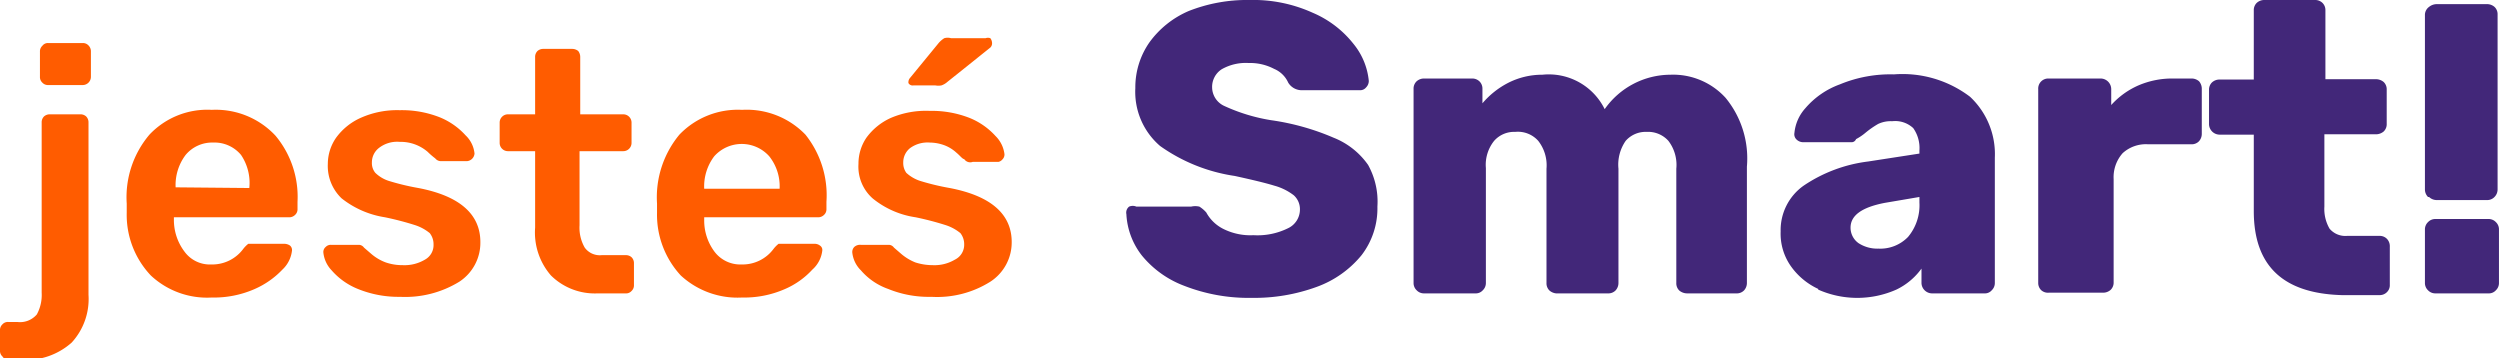 <svg xmlns="http://www.w3.org/2000/svg" viewBox="0 0 72.6 10.4"><path fill="#ff5c00" d="M.07 10.35a.21.21 0 0 1-.07-.17v-.59a.22.22 0 0 1 .07-.17.21.21 0 0 1 .17-.07H.5a.64.64 0 0 0 .57-.22 1.18 1.18 0 0 0 .14-.63V3.56a.24.24 0 0 1 .07-.18.25.25 0 0 1 .17-.06h.88a.24.24 0 0 1 .17.06.24.24 0 0 1 .07.18v5a1.87 1.87 0 0 1-.49 1.39 2 2 0 0 1-1.45.5H.24a.21.21 0 0 1-.17-.1zM1.23 2.4a.22.22 0 0 1-.07-.17V1.5a.22.22 0 0 1 .07-.17.2.2 0 0 1 .17-.08h1a.22.22 0 0 1 .17.07.24.24 0 0 1 .07.18v.73a.24.24 0 0 1-.24.24h-1a.22.22 0 0 1-.17-.07zM4.38 8a2.56 2.56 0 0 1-.7-1.82v-.27a2.81 2.81 0 0 1 .66-2 2.31 2.31 0 0 1 1.81-.72A2.37 2.37 0 0 1 8 3.94a2.77 2.77 0 0 1 .64 1.92v.21a.22.22 0 0 1-.07.17.24.24 0 0 1-.18.07H5.05v.08a1.52 1.52 0 0 0 .31.92.91.91 0 0 0 .78.37 1.12 1.12 0 0 0 .93-.46.88.88 0 0 1 .14-.14h1.05a.3.3 0 0 1 .16.05.17.17 0 0 1 .06.14.89.89 0 0 1-.28.56 2.48 2.48 0 0 1-.82.57 2.93 2.93 0 0 1-1.23.24A2.39 2.39 0 0 1 4.38 8zm2.86-2.54A1.45 1.45 0 0 0 7 4.5a1 1 0 0 0-.81-.36 1 1 0 0 0-.8.36 1.45 1.45 0 0 0-.29.94zm3.15 2.93a2 2 0 0 1-.76-.54.88.88 0 0 1-.24-.52.19.19 0 0 1 .07-.16.2.2 0 0 1 .15-.06h.82a.19.19 0 0 1 .14.08l.22.19a1.38 1.38 0 0 0 .41.24 1.48 1.48 0 0 0 .49.08 1.16 1.16 0 0 0 .65-.16.48.48 0 0 0 .25-.44.52.52 0 0 0-.11-.33 1.3 1.3 0 0 0-.42-.23 8.6 8.6 0 0 0-.88-.23 2.69 2.69 0 0 1-1.26-.55 1.3 1.3 0 0 1-.4-1A1.34 1.34 0 0 1 9.76 4a1.78 1.78 0 0 1 .72-.58 2.59 2.59 0 0 1 1.13-.22 3 3 0 0 1 1.17.21 2.06 2.06 0 0 1 .74.52.84.84 0 0 1 .26.53.24.24 0 0 1-.22.22h-.75a.21.21 0 0 1-.17-.08 2.13 2.13 0 0 1-.22-.19 1.2 1.2 0 0 0-.81-.29.86.86 0 0 0-.61.18.53.53 0 0 0-.2.42.44.44 0 0 0 .1.3 1 1 0 0 0 .38.23 7 7 0 0 0 .87.21c1.2.23 1.8.76 1.8 1.57a1.35 1.35 0 0 1-.61 1.15 3 3 0 0 1-1.72.44 3.13 3.13 0 0 1-1.23-.23zM16 8a1.9 1.9 0 0 1-.46-1.39V4.39h-.79a.24.24 0 0 1-.24-.24v-.59a.24.24 0 0 1 .24-.24h.79V1.66a.24.24 0 0 1 .07-.18.25.25 0 0 1 .17-.06h.83a.28.28 0 0 1 .18.06.28.28 0 0 1 .06.18v1.66h1.25a.24.24 0 0 1 .24.24v.59a.24.24 0 0 1-.24.24h-1.27v2.15a1.16 1.16 0 0 0 .15.65.54.54 0 0 0 .49.22h.7a.24.24 0 0 1 .17.06.24.24 0 0 1 .07.18v.63a.22.22 0 0 1-.07.17.21.21 0 0 1-.17.07h-.82A1.81 1.81 0 0 1 16 8zm3.77 0a2.6 2.6 0 0 1-.69-1.82v-.27a2.85 2.85 0 0 1 .65-2 2.35 2.35 0 0 1 1.82-.72 2.37 2.37 0 0 1 1.84.72A2.82 2.82 0 0 1 24 5.86v.21a.22.22 0 0 1-.07.17.24.24 0 0 1-.18.07h-3.3v.08a1.51 1.51 0 0 0 .3.92.94.94 0 0 0 .79.37 1.12 1.12 0 0 0 .93-.46.88.88 0 0 1 .14-.14h1.05a.25.25 0 0 1 .15.05.15.15 0 0 1 .07.14.87.87 0 0 1-.29.56 2.33 2.33 0 0 1-.81.57 2.93 2.93 0 0 1-1.23.24A2.43 2.43 0 0 1 19.77 8zm2.87-2.52a1.4 1.4 0 0 0-.3-.94 1.07 1.07 0 0 0-1.6 0 1.45 1.45 0 0 0-.29.94zm3.15 2.91a1.86 1.86 0 0 1-.79-.54.85.85 0 0 1-.25-.52.21.21 0 0 1 .06-.16.25.25 0 0 1 .19-.06h.82a.19.19 0 0 1 .14.08l.22.19a1.47 1.47 0 0 0 .4.24 1.64 1.64 0 0 0 .5.08 1.16 1.16 0 0 0 .65-.16.48.48 0 0 0 .27-.44.52.52 0 0 0-.11-.33 1.3 1.3 0 0 0-.42-.23 8.6 8.6 0 0 0-.88-.23 2.56 2.56 0 0 1-1.25-.55 1.23 1.23 0 0 1-.41-1 1.34 1.34 0 0 1 .23-.76 1.78 1.78 0 0 1 .72-.58 2.59 2.59 0 0 1 1.12-.2 3 3 0 0 1 1.17.21 2.06 2.06 0 0 1 .74.52.89.89 0 0 1 .26.53.2.2 0 0 1-.06.15.21.21 0 0 1-.11.07h-.75a.21.21 0 0 1-.25-.08c-.05 0-.12-.1-.23-.19a1.08 1.08 0 0 0-.34-.21 1.26 1.26 0 0 0-.43-.08.86.86 0 0 0-.57.16.53.53 0 0 0-.2.42.49.49 0 0 0 .09.3 1.1 1.1 0 0 0 .39.23 7 7 0 0 0 .87.21c1.2.23 1.8.76 1.8 1.57a1.36 1.36 0 0 1-.62 1.15 2.9 2.9 0 0 1-1.71.44 3.13 3.13 0 0 1-1.26-.23zm.59-6a.19.19 0 0 1 .05-.13l.82-1a.73.73 0 0 1 .17-.15.35.35 0 0 1 .2 0h1a.2.2 0 0 1 .14 0 .25.25 0 0 1 .05.15.17.17 0 0 1-.05.12l-1.25 1a.5.5 0 0 1-.17.1.48.48 0 0 1-.18 0h-.63a.14.14 0 0 1-.15-.07z"/><path fill="#422779" d="M34.39 8.3a2.91 2.91 0 0 1-1.23-.88 2.12 2.12 0 0 1-.45-1.2.22.22 0 0 1 .08-.22.27.27 0 0 1 .21 0h1.59a.54.54 0 0 1 .24 0 .9.9 0 0 1 .2.17 1.15 1.15 0 0 0 .48.47 1.76 1.76 0 0 0 .89.19 2 2 0 0 0 1-.2.6.6 0 0 0 .35-.54.54.54 0 0 0-.18-.42 1.63 1.63 0 0 0-.57-.28c-.26-.08-.64-.17-1.14-.28a5 5 0 0 1-2.17-.87 2.07 2.07 0 0 1-.72-1.68 2.28 2.28 0 0 1 .41-1.33 2.74 2.74 0 0 1 1.14-.91A4.62 4.62 0 0 1 36.29 0a4.18 4.18 0 0 1 1.83.37 3 3 0 0 1 1.19.91 2 2 0 0 1 .44 1.07.27.27 0 0 1-.08.19.22.22 0 0 1-.18.08h-1.68a.46.46 0 0 1-.4-.22A.78.78 0 0 0 37 2a1.5 1.5 0 0 0-.74-.17 1.41 1.41 0 0 0-.78.18.61.61 0 0 0-.28.53.6.6 0 0 0 .36.54 5.21 5.21 0 0 0 1.35.41 7.08 7.08 0 0 1 1.82.51 2.22 2.22 0 0 1 1 .79A2.2 2.2 0 0 1 40 6a2.23 2.23 0 0 1-.46 1.41 3 3 0 0 1-1.3.92 5.27 5.27 0 0 1-1.89.32 5.14 5.14 0 0 1-1.96-.35zm6.75.13a.29.29 0 0 1-.09-.21V2.58a.29.29 0 0 1 .09-.22.32.32 0 0 1 .21-.08h1.4a.3.3 0 0 1 .21.08.29.29 0 0 1 .09.22V3a2.44 2.44 0 0 1 .74-.59 2.17 2.17 0 0 1 1-.24 1.81 1.81 0 0 1 1.81 1 2.34 2.34 0 0 1 1.91-1 2.06 2.06 0 0 1 1.6.67 2.77 2.77 0 0 1 .62 2v3.38a.32.32 0 0 1-.08.21.29.29 0 0 1-.22.09H49a.36.36 0 0 1-.23-.08.29.29 0 0 1-.09-.22V4.9a1.15 1.15 0 0 0-.23-.81.79.79 0 0 0-.63-.26.77.77 0 0 0-.61.26 1.21 1.21 0 0 0-.21.81v3.32a.32.32 0 0 1-.08.21.29.29 0 0 1-.22.09h-1.51a.35.35 0 0 1-.19-.08.29.29 0 0 1-.09-.22V4.9a1.15 1.15 0 0 0-.24-.81.79.79 0 0 0-.67-.26.77.77 0 0 0-.61.26 1.11 1.11 0 0 0-.24.79v3.34a.29.29 0 0 1-.09.21.27.27 0 0 1-.21.09h-1.5a.29.29 0 0 1-.21-.09zm11.66-.04a2 2 0 0 1-.8-.67 1.64 1.64 0 0 1-.29-1 1.58 1.58 0 0 1 .67-1.33 4.28 4.28 0 0 1 1.87-.7l1.49-.23v-.09a1 1 0 0 0-.18-.65.77.77 0 0 0-.61-.2.86.86 0 0 0-.41.08 2.66 2.66 0 0 0-.36.25 1.54 1.54 0 0 1-.28.19.14.14 0 0 1-.12.09h-1.41a.28.28 0 0 1-.2-.08.21.21 0 0 1-.06-.19 1.25 1.25 0 0 1 .32-.72 2.39 2.39 0 0 1 1-.69A3.83 3.83 0 0 1 55 2.16a3.24 3.24 0 0 1 2.21.65 2.28 2.28 0 0 1 .72 1.77v3.64a.29.29 0 0 1-.09.21.26.26 0 0 1-.21.09H56.1a.31.31 0 0 1-.3-.3V7.8a1.93 1.93 0 0 1-.73.61 2.8 2.8 0 0 1-2.27 0zm2.61-1.51a1.43 1.43 0 0 0 .33-1v-.16l-1 .17c-.68.13-1 .37-1 .72a.55.55 0 0 0 .23.45 1 1 0 0 0 .58.16 1.12 1.12 0 0 0 .86-.34zm3.87 1.55a.29.29 0 0 1-.09-.21V2.59a.29.29 0 0 1 .08-.22.29.29 0 0 1 .22-.09H61a.31.31 0 0 1 .31.31v.46a2.31 2.31 0 0 1 .79-.57 2.48 2.48 0 0 1 1-.2h.54a.33.33 0 0 1 .22.08.33.33 0 0 1 .08.22v1.31a.32.32 0 0 1-.08.21.29.29 0 0 1-.22.09h-1.26a1 1 0 0 0-.74.26 1.05 1.05 0 0 0-.26.75v3a.29.29 0 0 1-.09.22.33.33 0 0 1-.22.08h-1.58a.29.29 0 0 1-.21-.07zm6.17-2.3V3.91h-1a.31.31 0 0 1-.3-.3v-1a.29.29 0 0 1 .09-.22.32.32 0 0 1 .21-.08h1V.3a.29.29 0 0 1 .09-.22.32.32 0 0 1 .21-.08h1.48a.3.3 0 0 1 .21.08.29.29 0 0 1 .09.22v2H69a.35.35 0 0 1 .22.08.29.29 0 0 1 .09.22v1a.29.29 0 0 1-.09.22.35.35 0 0 1-.22.08h-1.5V6a1.14 1.14 0 0 0 .15.64.6.6 0 0 0 .51.21h.94a.29.29 0 0 1 .22.09.31.31 0 0 1 .08.23v1.1a.28.28 0 0 1-.08.21.29.29 0 0 1-.22.09H68c-1.7-.05-2.55-.85-2.55-2.44zm5.06 2.3a.29.29 0 0 1-.09-.21V6.67a.29.29 0 0 1 .09-.22.29.29 0 0 1 .21-.09h1.55a.29.29 0 0 1 .21.09.29.29 0 0 1 .09.22v1.55a.29.29 0 0 1-.09.21.27.27 0 0 1-.21.09h-1.55a.29.29 0 0 1-.21-.09zm0-2.71a.31.31 0 0 1-.09-.22V.42a.29.29 0 0 1 .12-.22.36.36 0 0 1 .23-.08h1.45a.33.33 0 0 1 .22.08.29.29 0 0 1 .09.22V5.5a.31.31 0 0 1-.09.22.29.29 0 0 1-.22.09h-1.45a.32.32 0 0 1-.23-.09z"/></svg>